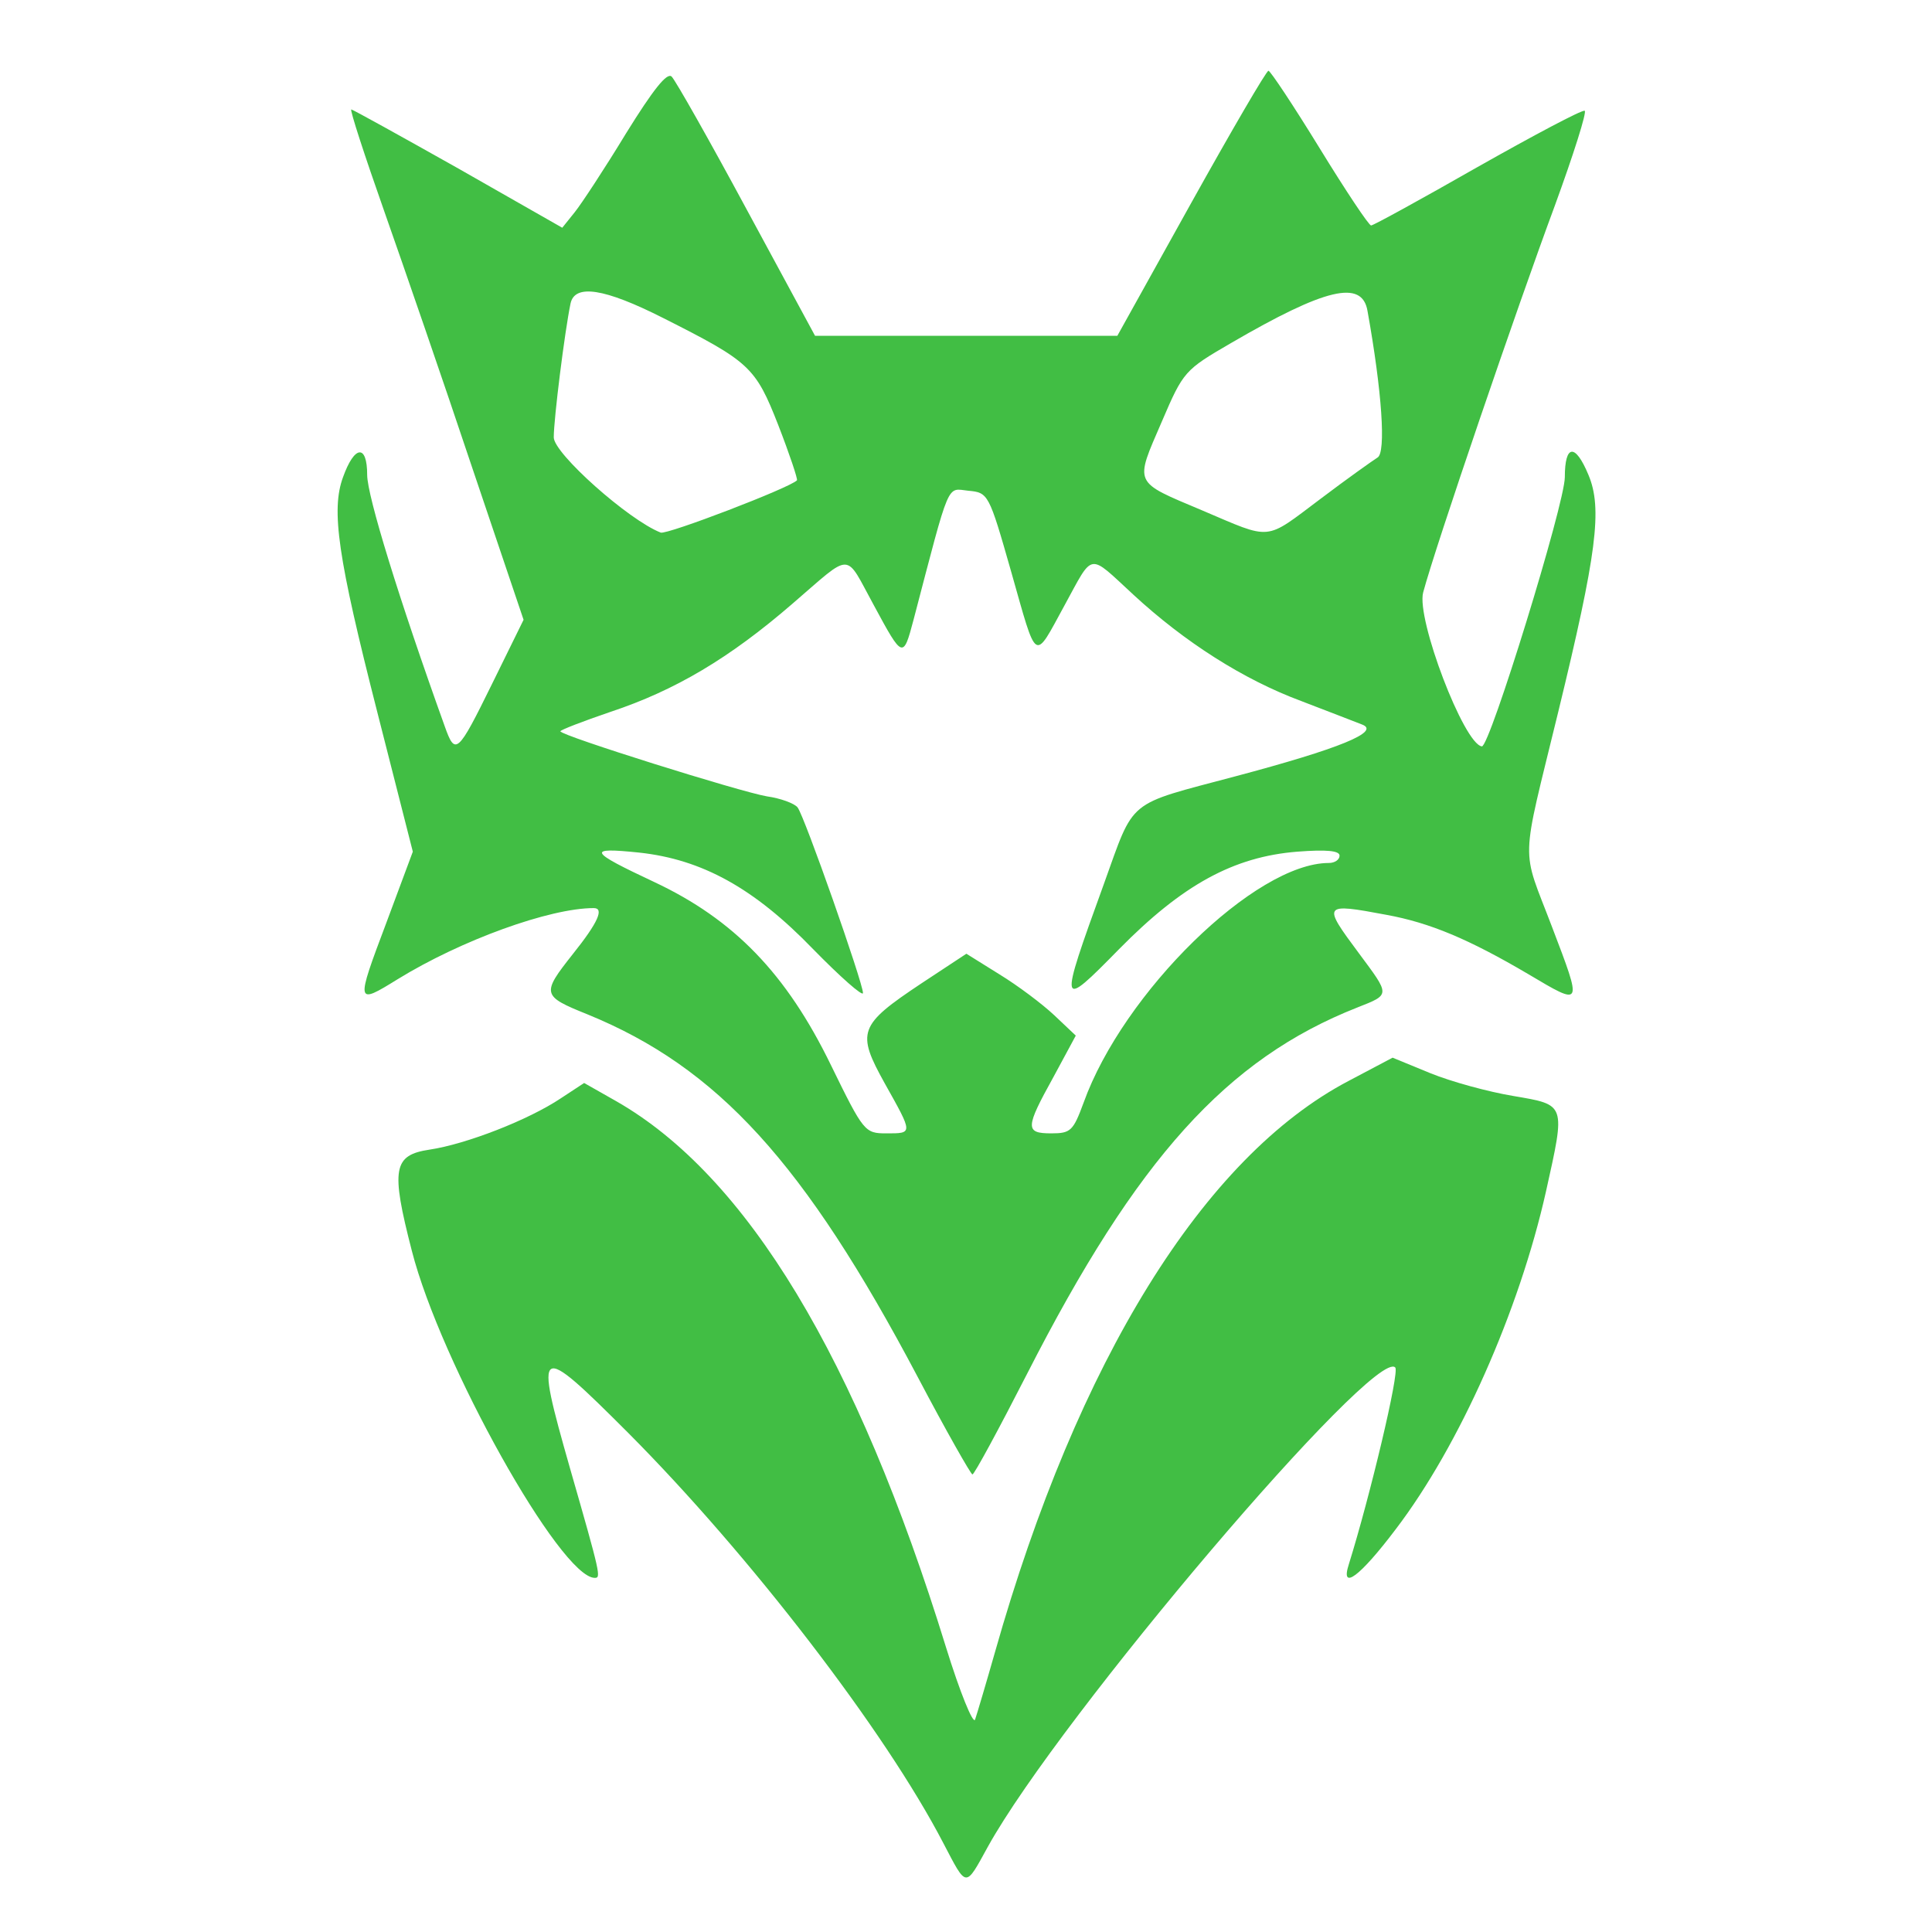 <?xml version="1.0" encoding="UTF-8"?>
<svg xmlns="http://www.w3.org/2000/svg" xmlns:xlink="http://www.w3.org/1999/xlink" width="40px" height="40px" viewBox="0 0 40 40" version="1.1">
<g id="surface1">
<path style=" stroke:none;fill-rule:nonzero;fill:rgb(25.49%,74.51%,26.667%);fill-opacity:1;" d="M 12.961 2.762 C 12.52 3.488 12.039 4.219 11.898 4.395 L 11.641 4.715 L 9.488 3.488 C 8.301 2.82 7.301 2.266 7.273 2.266 C 7.238 2.266 7.547 3.215 7.953 4.367 C 8.359 5.52 9.18 7.898 9.766 9.652 L 10.84 12.832 L 10.191 14.152 C 9.473 15.613 9.426 15.652 9.207 15.035 C 8.262 12.406 7.602 10.266 7.602 9.832 C 7.602 9.191 7.34 9.215 7.102 9.879 C 6.852 10.559 6.992 11.535 7.812 14.746 L 8.547 17.633 L 8 19.102 C 7.359 20.801 7.367 20.809 8.234 20.273 C 9.547 19.465 11.379 18.801 12.293 18.801 C 12.512 18.801 12.387 19.094 11.859 19.754 C 11.207 20.578 11.219 20.621 12.16 21 C 14.859 22.102 16.652 24.066 19 28.508 C 19.586 29.621 20.102 30.527 20.133 30.527 C 20.172 30.527 20.68 29.586 21.266 28.441 C 23.539 23.988 25.395 21.926 28.102 20.859 C 28.793 20.586 28.785 20.613 28.133 19.734 C 27.375 18.715 27.379 18.691 28.707 18.941 C 29.602 19.105 30.406 19.441 31.641 20.168 C 32.773 20.84 32.766 20.852 32.133 19.191 C 31.488 17.492 31.473 17.98 32.262 14.738 C 33.059 11.461 33.18 10.527 32.887 9.832 C 32.613 9.172 32.398 9.199 32.398 9.879 C 32.398 10.426 30.84 15.48 30.68 15.453 C 30.309 15.406 29.32 12.812 29.465 12.266 C 29.719 11.312 31.414 6.352 32.188 4.266 C 32.578 3.199 32.859 2.312 32.809 2.293 C 32.746 2.273 31.754 2.801 30.586 3.461 C 29.422 4.125 28.434 4.668 28.387 4.668 C 28.34 4.668 27.859 3.945 27.32 3.066 C 26.781 2.188 26.301 1.465 26.262 1.465 C 26.219 1.465 25.5 2.699 24.66 4.207 L 23.133 6.953 L 16.875 6.953 L 15.461 4.34 C 14.688 2.906 13.988 1.668 13.906 1.586 C 13.812 1.492 13.527 1.848 12.961 2.762 Z M 13.734 6.586 C 15.52 7.488 15.641 7.594 16.113 8.801 C 16.348 9.406 16.52 9.922 16.5 9.945 C 16.348 10.102 13.809 11.074 13.68 11.027 C 13.012 10.766 11.465 9.387 11.465 9.055 C 11.465 8.672 11.691 6.867 11.812 6.285 C 11.898 5.875 12.508 5.965 13.734 6.586 Z M 28.312 6.434 C 28.613 8.105 28.699 9.375 28.52 9.473 C 28.422 9.535 27.887 9.914 27.34 10.328 C 26.168 11.207 26.352 11.188 24.887 10.566 C 23.453 9.961 23.488 10.039 24.055 8.727 C 24.5 7.688 24.527 7.66 25.488 7.102 C 27.441 5.965 28.199 5.785 28.312 6.434 Z M 20.934 11.832 C 21.48 13.754 21.398 13.707 22.039 12.535 C 22.648 11.422 22.52 11.441 23.465 12.312 C 24.527 13.293 25.738 14.066 26.934 14.512 C 27.488 14.727 28.055 14.941 28.199 15 C 28.594 15.148 27.734 15.5 25.574 16.074 C 23.301 16.68 23.5 16.512 22.852 18.309 C 21.914 20.895 21.922 20.922 23.172 19.648 C 24.48 18.32 25.539 17.738 26.859 17.633 C 27.465 17.586 27.734 17.613 27.734 17.715 C 27.734 17.801 27.633 17.867 27.512 17.867 C 25.992 17.867 23.254 20.547 22.434 22.832 C 22.219 23.414 22.168 23.465 21.766 23.465 C 21.219 23.465 21.227 23.352 21.809 22.301 L 22.273 21.441 L 21.828 21.02 C 21.578 20.785 21.074 20.406 20.691 20.172 L 20.008 19.746 L 19.078 20.359 C 17.773 21.227 17.727 21.367 18.32 22.434 C 18.906 23.48 18.906 23.465 18.348 23.465 C 17.906 23.465 17.879 23.434 17.207 22.059 C 16.281 20.152 15.191 19.035 13.547 18.262 C 12.18 17.621 12.141 17.539 13.234 17.652 C 14.535 17.793 15.613 18.387 16.832 19.648 C 17.398 20.227 17.867 20.641 17.867 20.559 C 17.867 20.348 16.652 16.887 16.512 16.715 C 16.445 16.633 16.16 16.527 15.879 16.488 C 15.328 16.395 11.602 15.227 11.602 15.141 C 11.602 15.113 12.066 14.934 12.641 14.738 C 13.98 14.293 15.105 13.625 16.406 12.5 C 17.668 11.414 17.48 11.414 18.094 12.535 C 18.691 13.641 18.699 13.641 18.914 12.832 C 19.68 9.906 19.594 10.113 20.047 10.16 C 20.461 10.199 20.473 10.215 20.934 11.832 Z M 20.934 11.832 "/>
<path style=" stroke:none;fill-rule:nonzero;fill:rgb(25.49%,74.51%,26.667%);fill-opacity:1;" d="M 27.922 22.379 C 24.922 23.953 22.309 28.172 20.602 34.199 C 20.414 34.859 20.227 35.488 20.188 35.602 C 20.148 35.707 19.875 35.039 19.586 34.105 C 17.738 28.113 15.465 24.348 12.762 22.801 L 12.094 22.422 L 11.613 22.738 C 10.941 23.188 9.652 23.688 8.898 23.801 C 8.141 23.914 8.086 24.191 8.527 25.898 C 9.121 28.219 11.605 32.66 12.312 32.668 C 12.445 32.668 12.441 32.625 11.801 30.398 C 11.059 27.793 11.105 27.766 13.008 29.668 C 15.52 32.191 18.328 35.84 19.535 38.168 C 20.02 39.094 19.98 39.094 20.453 38.234 C 21.941 35.547 28.461 27.879 28.887 28.312 C 28.98 28.398 28.367 30.973 27.926 32.387 C 27.746 32.945 28.152 32.648 28.898 31.66 C 30.219 29.926 31.453 27.141 32.008 24.668 C 32.414 22.84 32.426 22.879 31.332 22.691 C 30.812 22.605 30.047 22.395 29.613 22.219 L 28.832 21.898 Z M 27.922 22.379 "/>
</g>
</svg>
